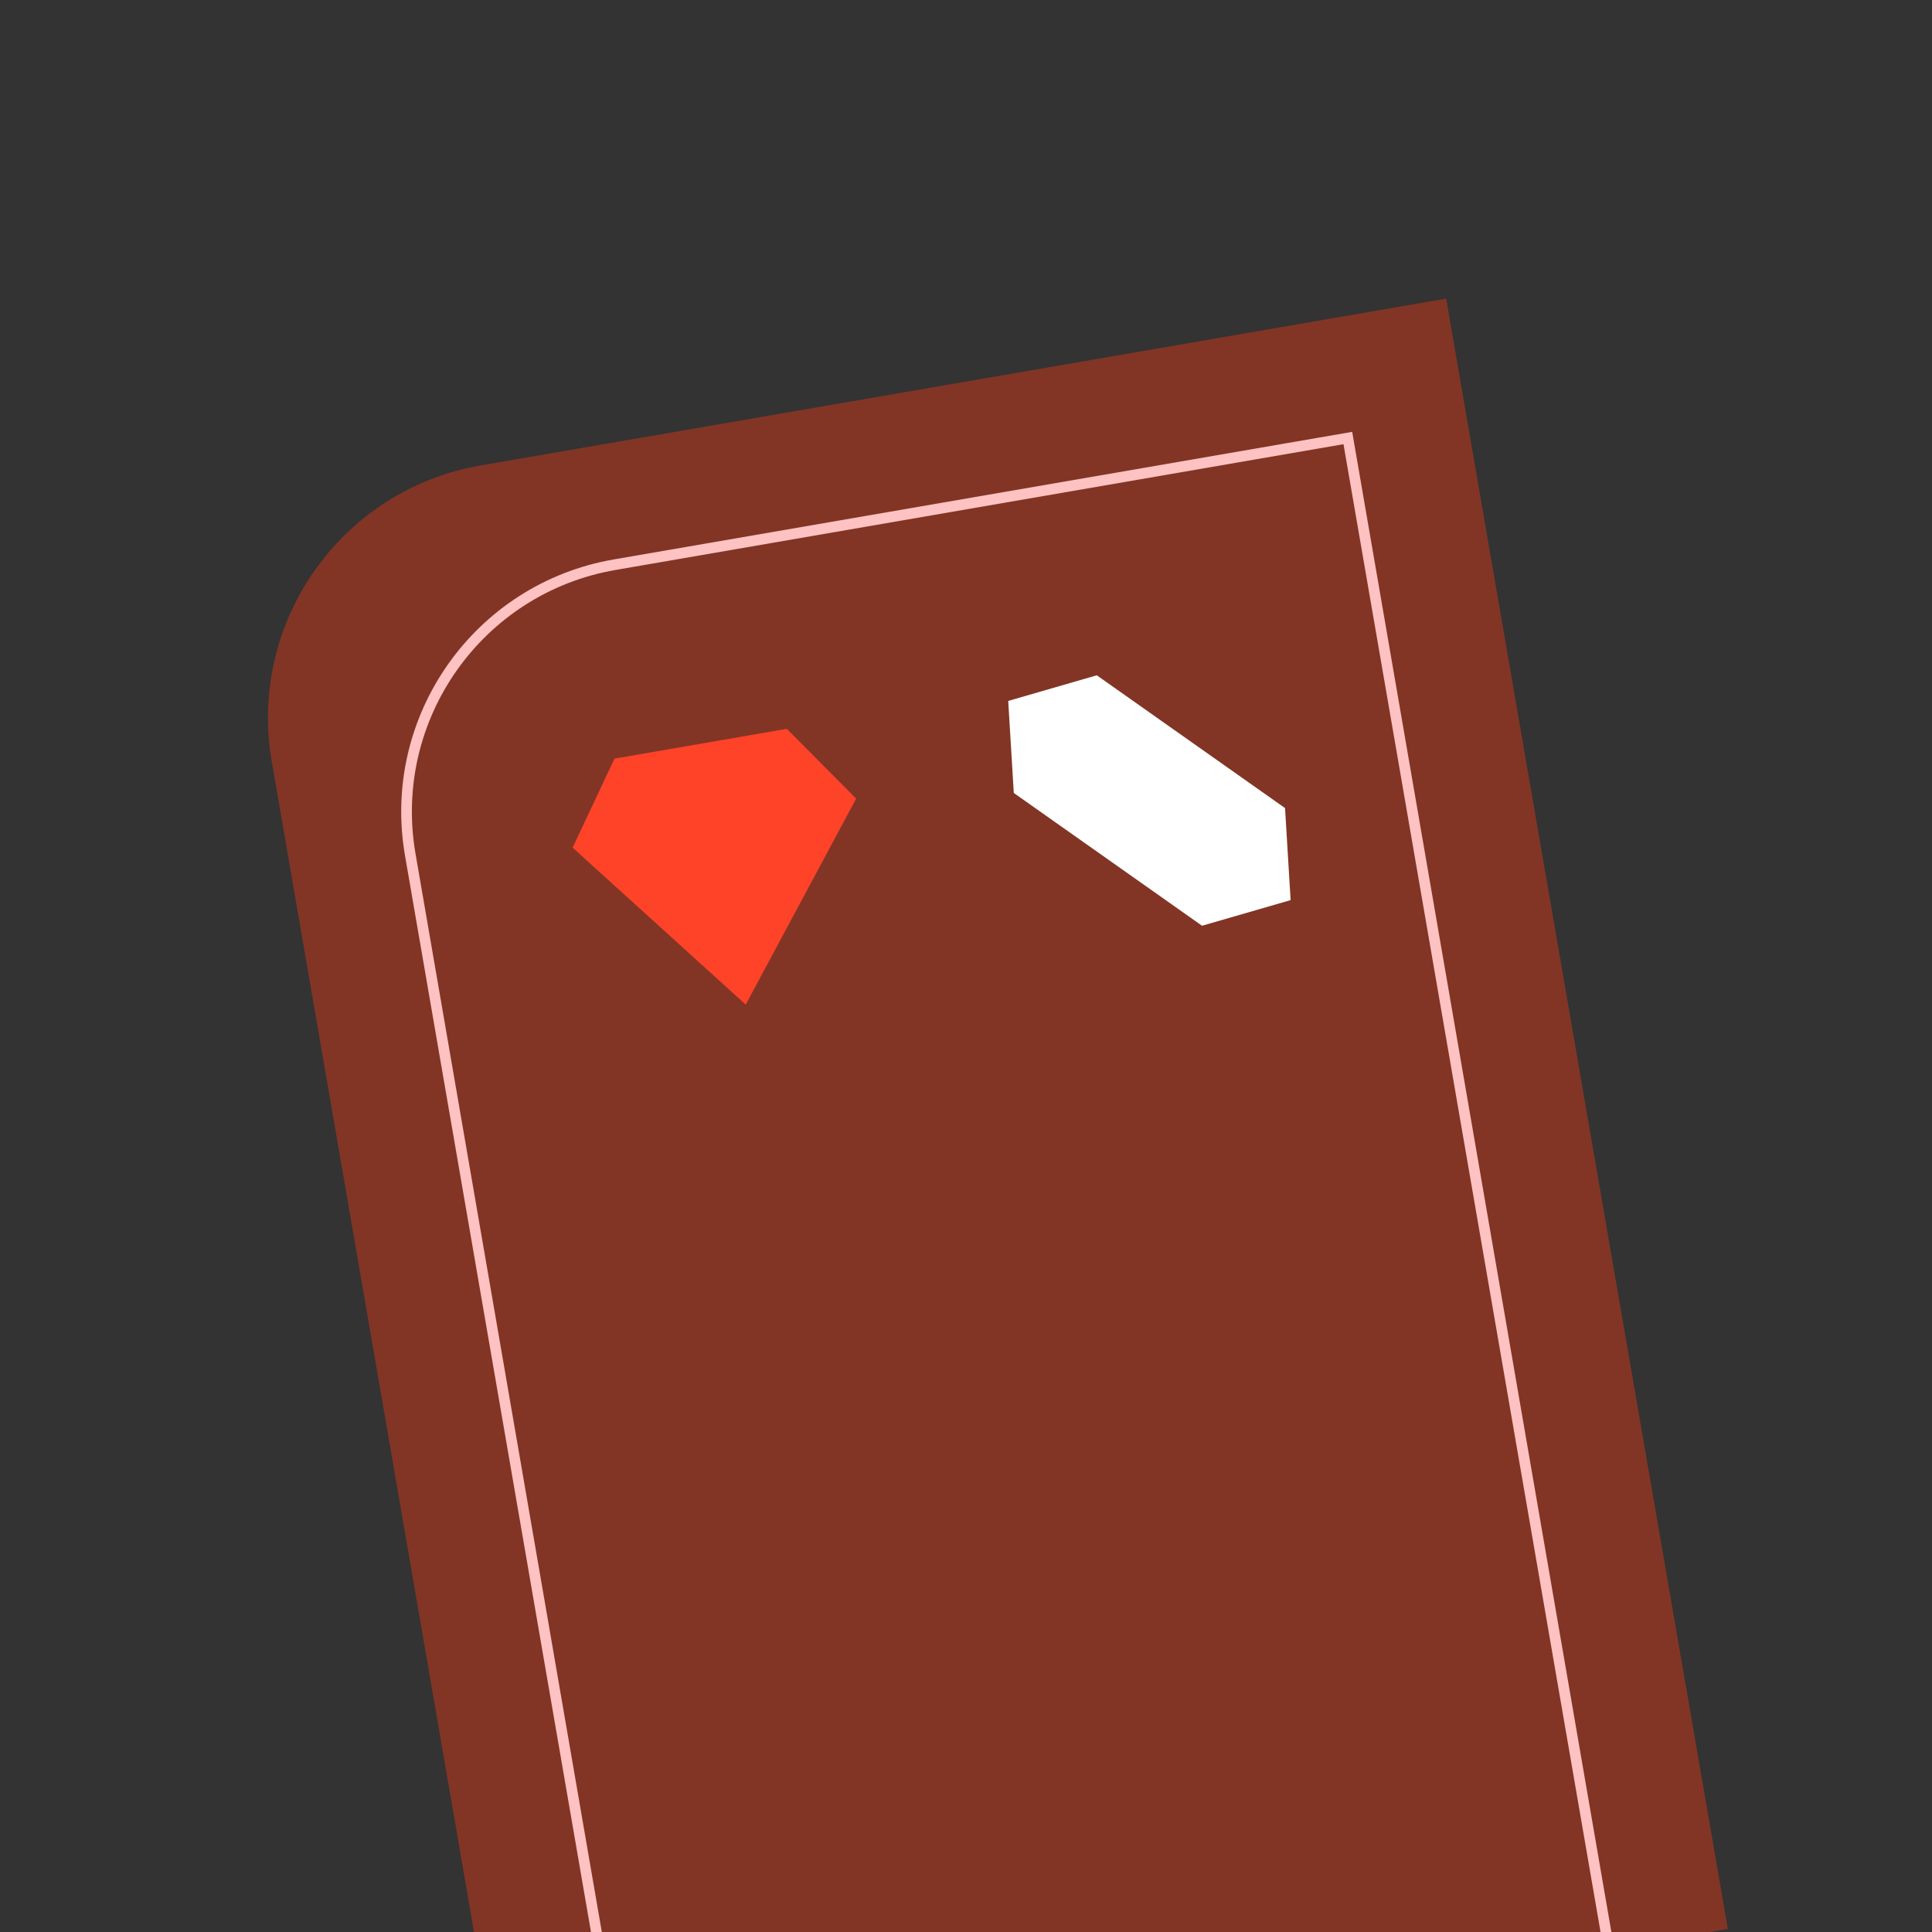 <svg width="905" height="905" viewBox="0 0 905 905" fill="none" xmlns="http://www.w3.org/2000/svg">
<rect x="0" y="0" width="905" height="905" fill="#333333" stroke="none"/>
<g clip-path="url(#clip0)">
<path d="M127.302 356.712C116.019 291.405 159.813 229.317 225.12 218.033L677.418 139.887L809.362 903.553L238.815 1002.13L127.302 356.712Z" fill="#823525"/>
<path d="M287.951 264.515L631.363 205.182L755.167 921.744L295.971 1001.08L192.171 400.304C181.122 336.358 224.004 275.563 287.951 264.515Z" fill="#823525" stroke="#FFC2C2" stroke-width="5"/>
<path fill-rule="evenodd" clip-rule="evenodd" d="M368.574 341.411L287.844 355.359L268.227 397.047L268.227 397.047L349.321 470.575L401.042 374.1L368.574 341.411Z" fill="#FF4329"/>
<path d="M474.884 371.442L472.276 328.334L513.761 316.327L601.946 378.528L604.554 421.637L563.07 433.644L474.884 371.442Z" fill="white"/>
</g>
<defs>
<clipPath id="clip0">
<rect width="905" height="905" fill="white"/>
</clipPath>
</defs>
</svg>
